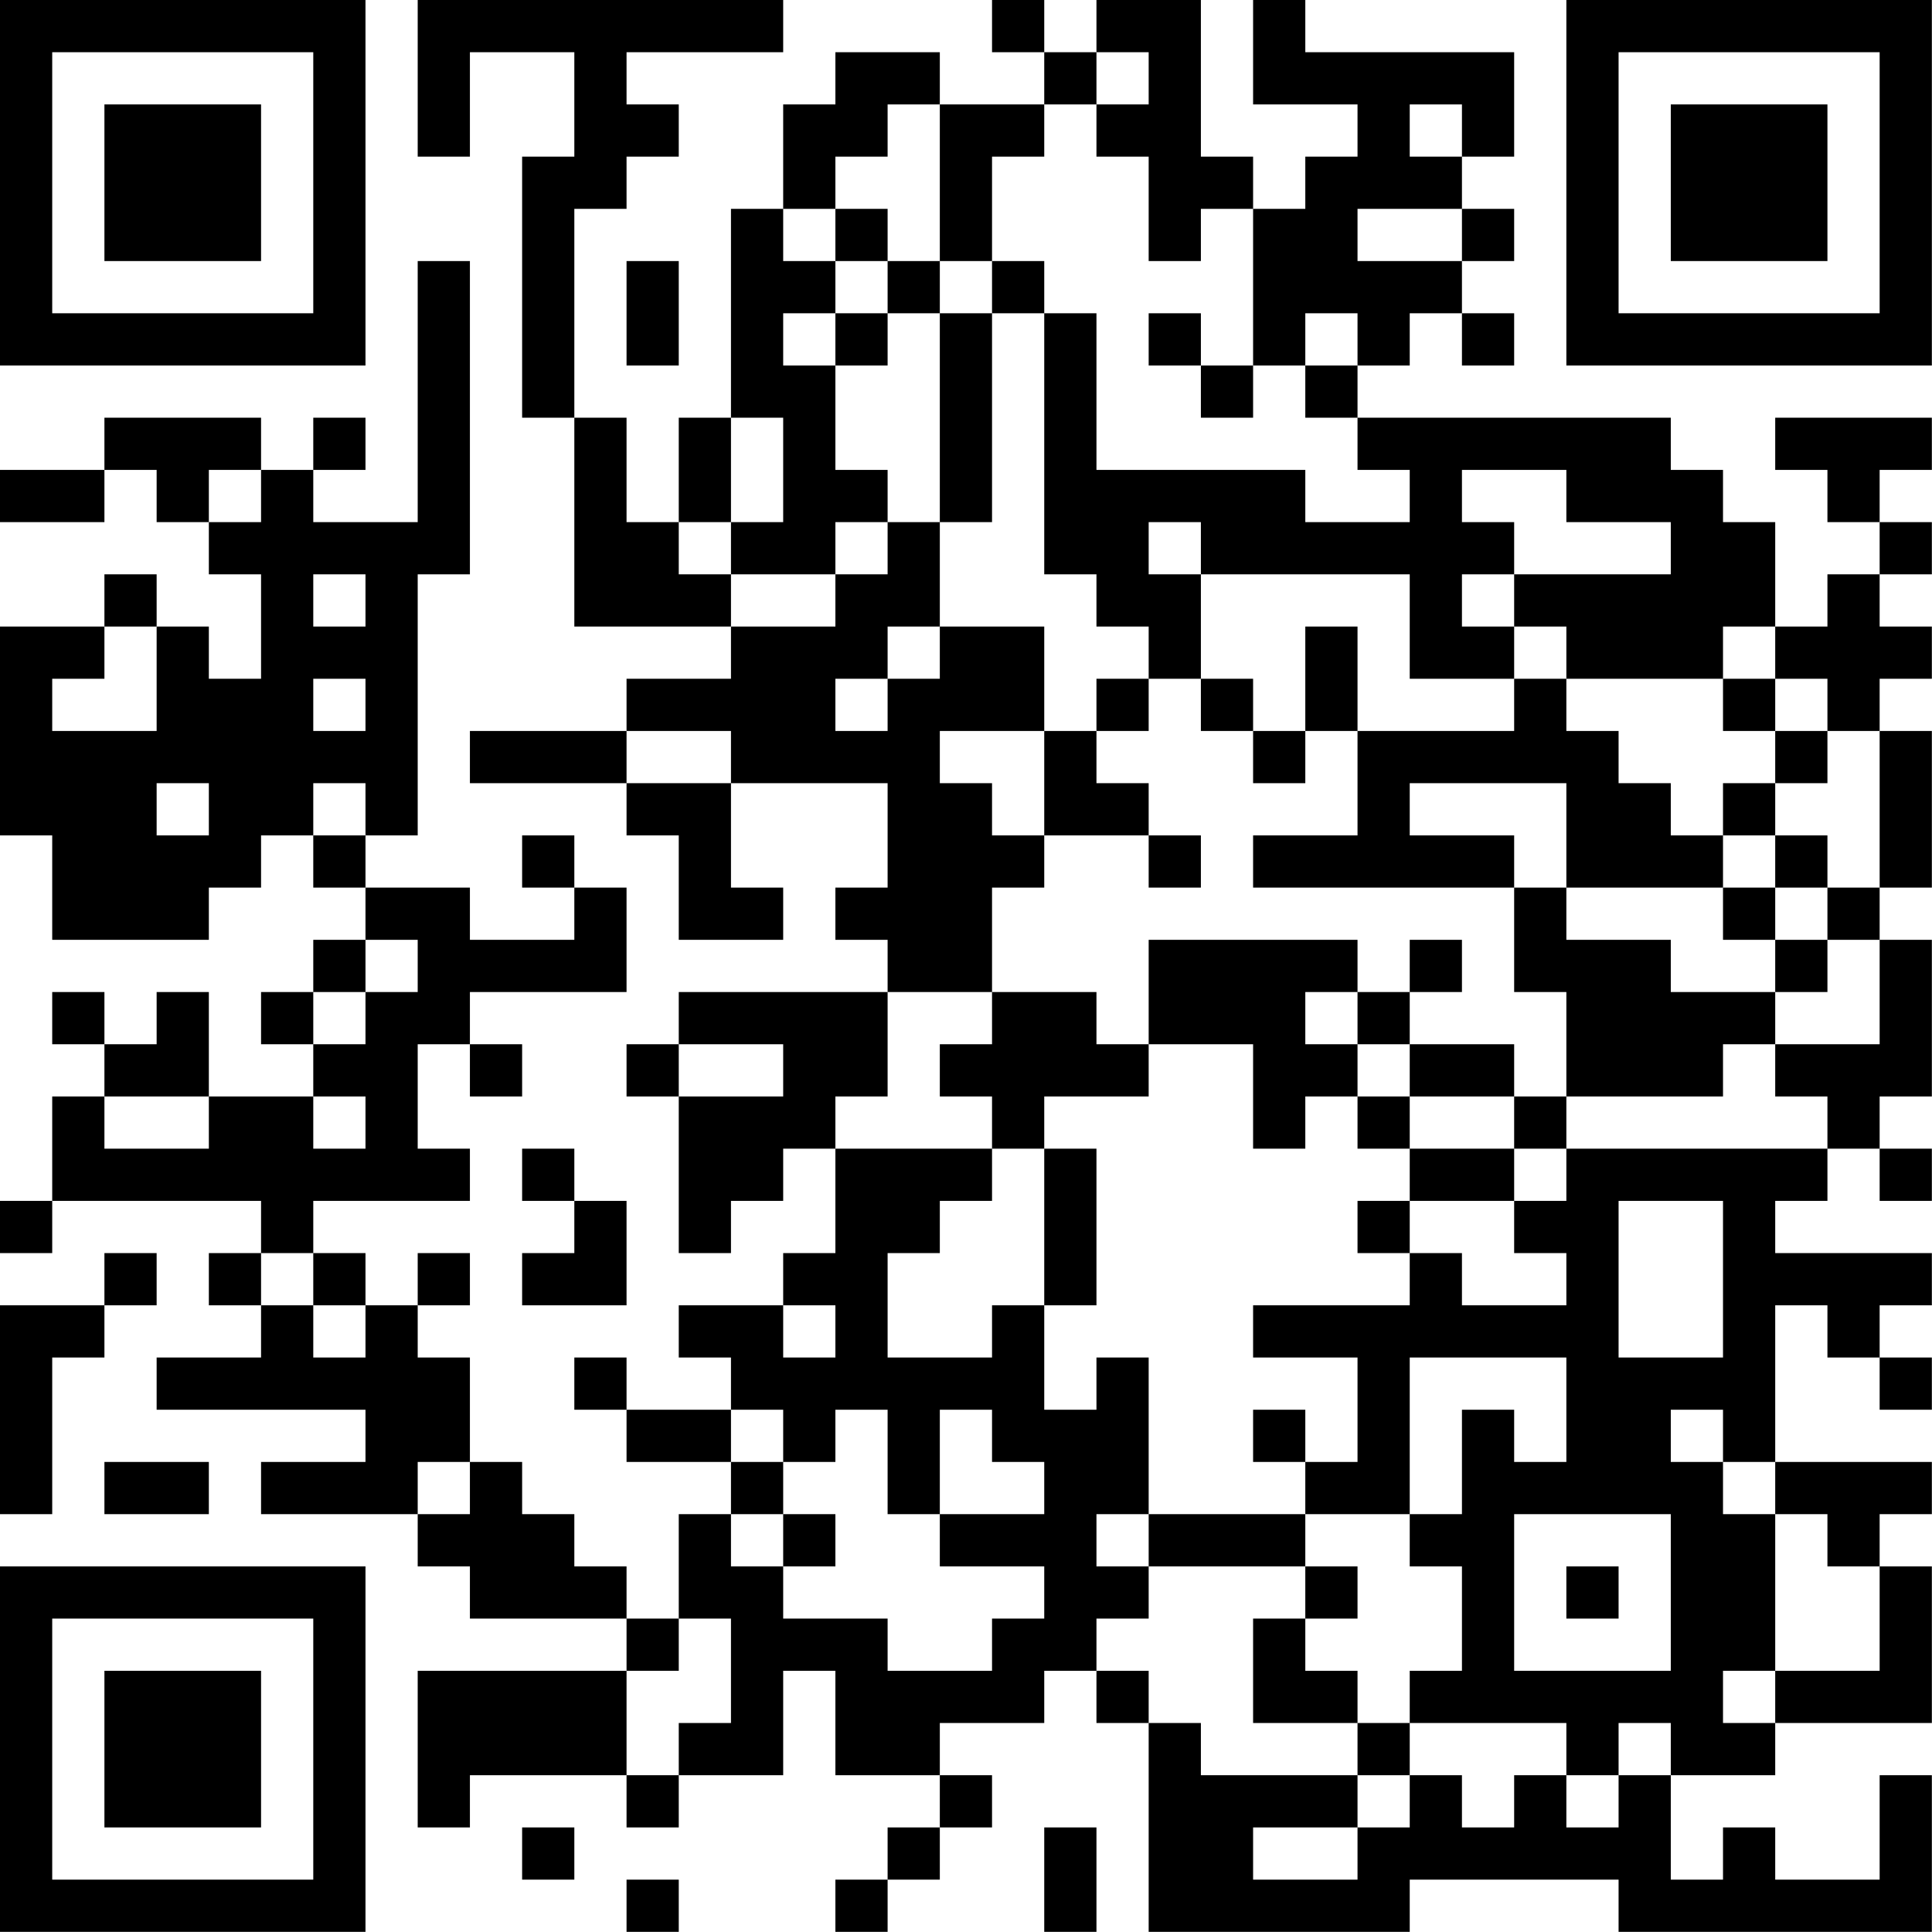 <?xml version="1.0" encoding="UTF-8"?>
<svg xmlns="http://www.w3.org/2000/svg" version="1.1" width="200" height="200" viewBox="0 0 200 200"><rect x="0" y="0" width="200" height="200" fill="#ffffff"/><g transform="scale(5.405)"><g transform="translate(0,0)"><path fill-rule="evenodd" d="M8 0L8 3L9 3L9 1L11 1L11 3L10 3L10 8L11 8L11 12L14 12L14 13L12 13L12 14L9 14L9 15L12 15L12 16L13 16L13 18L15 18L15 17L14 17L14 15L17 15L17 17L16 17L16 18L17 18L17 19L13 19L13 20L12 20L12 21L13 21L13 24L14 24L14 23L15 23L15 22L16 22L16 24L15 24L15 25L13 25L13 26L14 26L14 27L12 27L12 26L11 26L11 27L12 27L12 28L14 28L14 29L13 29L13 31L12 31L12 30L11 30L11 29L10 29L10 28L9 28L9 26L8 26L8 25L9 25L9 24L8 24L8 25L7 25L7 24L6 24L6 23L9 23L9 22L8 22L8 20L9 20L9 21L10 21L10 20L9 20L9 19L12 19L12 17L11 17L11 16L10 16L10 17L11 17L11 18L9 18L9 17L7 17L7 16L8 16L8 11L9 11L9 5L8 5L8 10L6 10L6 9L7 9L7 8L6 8L6 9L5 9L5 8L2 8L2 9L0 9L0 10L2 10L2 9L3 9L3 10L4 10L4 11L5 11L5 13L4 13L4 12L3 12L3 11L2 11L2 12L0 12L0 16L1 16L1 18L4 18L4 17L5 17L5 16L6 16L6 17L7 17L7 18L6 18L6 19L5 19L5 20L6 20L6 21L4 21L4 19L3 19L3 20L2 20L2 19L1 19L1 20L2 20L2 21L1 21L1 23L0 23L0 24L1 24L1 23L5 23L5 24L4 24L4 25L5 25L5 26L3 26L3 27L7 27L7 28L5 28L5 29L8 29L8 30L9 30L9 31L12 31L12 32L8 32L8 35L9 35L9 34L12 34L12 35L13 35L13 34L15 34L15 32L16 32L16 34L18 34L18 35L17 35L17 36L16 36L16 37L17 37L17 36L18 36L18 35L19 35L19 34L18 34L18 33L20 33L20 32L21 32L21 33L22 33L22 37L27 37L27 36L31 36L31 37L37 37L37 34L36 34L36 36L34 36L34 35L33 35L33 36L32 36L32 34L34 34L34 33L37 33L37 30L36 30L36 29L37 29L37 28L34 28L34 25L35 25L35 26L36 26L36 27L37 27L37 26L36 26L36 25L37 25L37 24L34 24L34 23L35 23L35 22L36 22L36 23L37 23L37 22L36 22L36 21L37 21L37 18L36 18L36 17L37 17L37 14L36 14L36 13L37 13L37 12L36 12L36 11L37 11L37 10L36 10L36 9L37 9L37 8L34 8L34 9L35 9L35 10L36 10L36 11L35 11L35 12L34 12L34 10L33 10L33 9L32 9L32 8L26 8L26 7L27 7L27 6L28 6L28 7L29 7L29 6L28 6L28 5L29 5L29 4L28 4L28 3L29 3L29 1L25 1L25 0L24 0L24 2L26 2L26 3L25 3L25 4L24 4L24 3L23 3L23 0L21 0L21 1L20 1L20 0L19 0L19 1L20 1L20 2L18 2L18 1L16 1L16 2L15 2L15 4L14 4L14 8L13 8L13 10L12 10L12 8L11 8L11 4L12 4L12 3L13 3L13 2L12 2L12 1L15 1L15 0ZM21 1L21 2L20 2L20 3L19 3L19 5L18 5L18 2L17 2L17 3L16 3L16 4L15 4L15 5L16 5L16 6L15 6L15 7L16 7L16 9L17 9L17 10L16 10L16 11L14 11L14 10L15 10L15 8L14 8L14 10L13 10L13 11L14 11L14 12L16 12L16 11L17 11L17 10L18 10L18 12L17 12L17 13L16 13L16 14L17 14L17 13L18 13L18 12L20 12L20 14L18 14L18 15L19 15L19 16L20 16L20 17L19 17L19 19L17 19L17 21L16 21L16 22L19 22L19 23L18 23L18 24L17 24L17 26L19 26L19 25L20 25L20 27L21 27L21 26L22 26L22 29L21 29L21 30L22 30L22 31L21 31L21 32L22 32L22 33L23 33L23 34L26 34L26 35L24 35L24 36L26 36L26 35L27 35L27 34L28 34L28 35L29 35L29 34L30 34L30 35L31 35L31 34L32 34L32 33L31 33L31 34L30 34L30 33L27 33L27 32L28 32L28 30L27 30L27 29L28 29L28 27L29 27L29 28L30 28L30 26L27 26L27 29L25 29L25 28L26 28L26 26L24 26L24 25L27 25L27 24L28 24L28 25L30 25L30 24L29 24L29 23L30 23L30 22L35 22L35 21L34 21L34 20L36 20L36 18L35 18L35 17L36 17L36 14L35 14L35 13L34 13L34 12L33 12L33 13L30 13L30 12L29 12L29 11L32 11L32 10L30 10L30 9L28 9L28 10L29 10L29 11L28 11L28 12L29 12L29 13L27 13L27 11L23 11L23 10L22 10L22 11L23 11L23 13L22 13L22 12L21 12L21 11L20 11L20 6L21 6L21 9L25 9L25 10L27 10L27 9L26 9L26 8L25 8L25 7L26 7L26 6L25 6L25 7L24 7L24 4L23 4L23 5L22 5L22 3L21 3L21 2L22 2L22 1ZM27 2L27 3L28 3L28 2ZM16 4L16 5L17 5L17 6L16 6L16 7L17 7L17 6L18 6L18 10L19 10L19 6L20 6L20 5L19 5L19 6L18 6L18 5L17 5L17 4ZM26 4L26 5L28 5L28 4ZM12 5L12 7L13 7L13 5ZM22 6L22 7L23 7L23 8L24 8L24 7L23 7L23 6ZM4 9L4 10L5 10L5 9ZM6 11L6 12L7 12L7 11ZM2 12L2 13L1 13L1 14L3 14L3 12ZM25 12L25 14L24 14L24 13L23 13L23 14L24 14L24 15L25 15L25 14L26 14L26 16L24 16L24 17L29 17L29 19L30 19L30 21L29 21L29 20L27 20L27 19L28 19L28 18L27 18L27 19L26 19L26 18L22 18L22 20L21 20L21 19L19 19L19 20L18 20L18 21L19 21L19 22L20 22L20 25L21 25L21 22L20 22L20 21L22 21L22 20L24 20L24 22L25 22L25 21L26 21L26 22L27 22L27 23L26 23L26 24L27 24L27 23L29 23L29 22L30 22L30 21L33 21L33 20L34 20L34 19L35 19L35 18L34 18L34 17L35 17L35 16L34 16L34 15L35 15L35 14L34 14L34 13L33 13L33 14L34 14L34 15L33 15L33 16L32 16L32 15L31 15L31 14L30 14L30 13L29 13L29 14L26 14L26 12ZM6 13L6 14L7 14L7 13ZM21 13L21 14L20 14L20 16L22 16L22 17L23 17L23 16L22 16L22 15L21 15L21 14L22 14L22 13ZM12 14L12 15L14 15L14 14ZM3 15L3 16L4 16L4 15ZM6 15L6 16L7 16L7 15ZM27 15L27 16L29 16L29 17L30 17L30 18L32 18L32 19L34 19L34 18L33 18L33 17L34 17L34 16L33 16L33 17L30 17L30 15ZM7 18L7 19L6 19L6 20L7 20L7 19L8 19L8 18ZM25 19L25 20L26 20L26 21L27 21L27 22L29 22L29 21L27 21L27 20L26 20L26 19ZM13 20L13 21L15 21L15 20ZM2 21L2 22L4 22L4 21ZM6 21L6 22L7 22L7 21ZM10 22L10 23L11 23L11 24L10 24L10 25L12 25L12 23L11 23L11 22ZM31 23L31 26L33 26L33 23ZM2 24L2 25L0 25L0 29L1 29L1 26L2 26L2 25L3 25L3 24ZM5 24L5 25L6 25L6 26L7 26L7 25L6 25L6 24ZM15 25L15 26L16 26L16 25ZM14 27L14 28L15 28L15 29L14 29L14 30L15 30L15 31L17 31L17 32L19 32L19 31L20 31L20 30L18 30L18 29L20 29L20 28L19 28L19 27L18 27L18 29L17 29L17 27L16 27L16 28L15 28L15 27ZM24 27L24 28L25 28L25 27ZM32 27L32 28L33 28L33 29L34 29L34 32L33 32L33 33L34 33L34 32L36 32L36 30L35 30L35 29L34 29L34 28L33 28L33 27ZM2 28L2 29L4 29L4 28ZM8 28L8 29L9 29L9 28ZM15 29L15 30L16 30L16 29ZM22 29L22 30L25 30L25 31L24 31L24 33L26 33L26 34L27 34L27 33L26 33L26 32L25 32L25 31L26 31L26 30L25 30L25 29ZM29 29L29 32L32 32L32 29ZM30 30L30 31L31 31L31 30ZM13 31L13 32L12 32L12 34L13 34L13 33L14 33L14 31ZM10 35L10 36L11 36L11 35ZM20 35L20 37L21 37L21 35ZM12 36L12 37L13 37L13 36ZM0 0L0 7L7 7L7 0ZM1 1L1 6L6 6L6 1ZM2 2L2 5L5 5L5 2ZM30 0L30 7L37 7L37 0ZM31 1L31 6L36 6L36 1ZM32 2L32 5L35 5L35 2ZM0 30L0 37L7 37L7 30ZM1 31L1 36L6 36L6 31ZM2 32L2 35L5 35L5 32Z" fill="#000000"/></g></g></svg>
